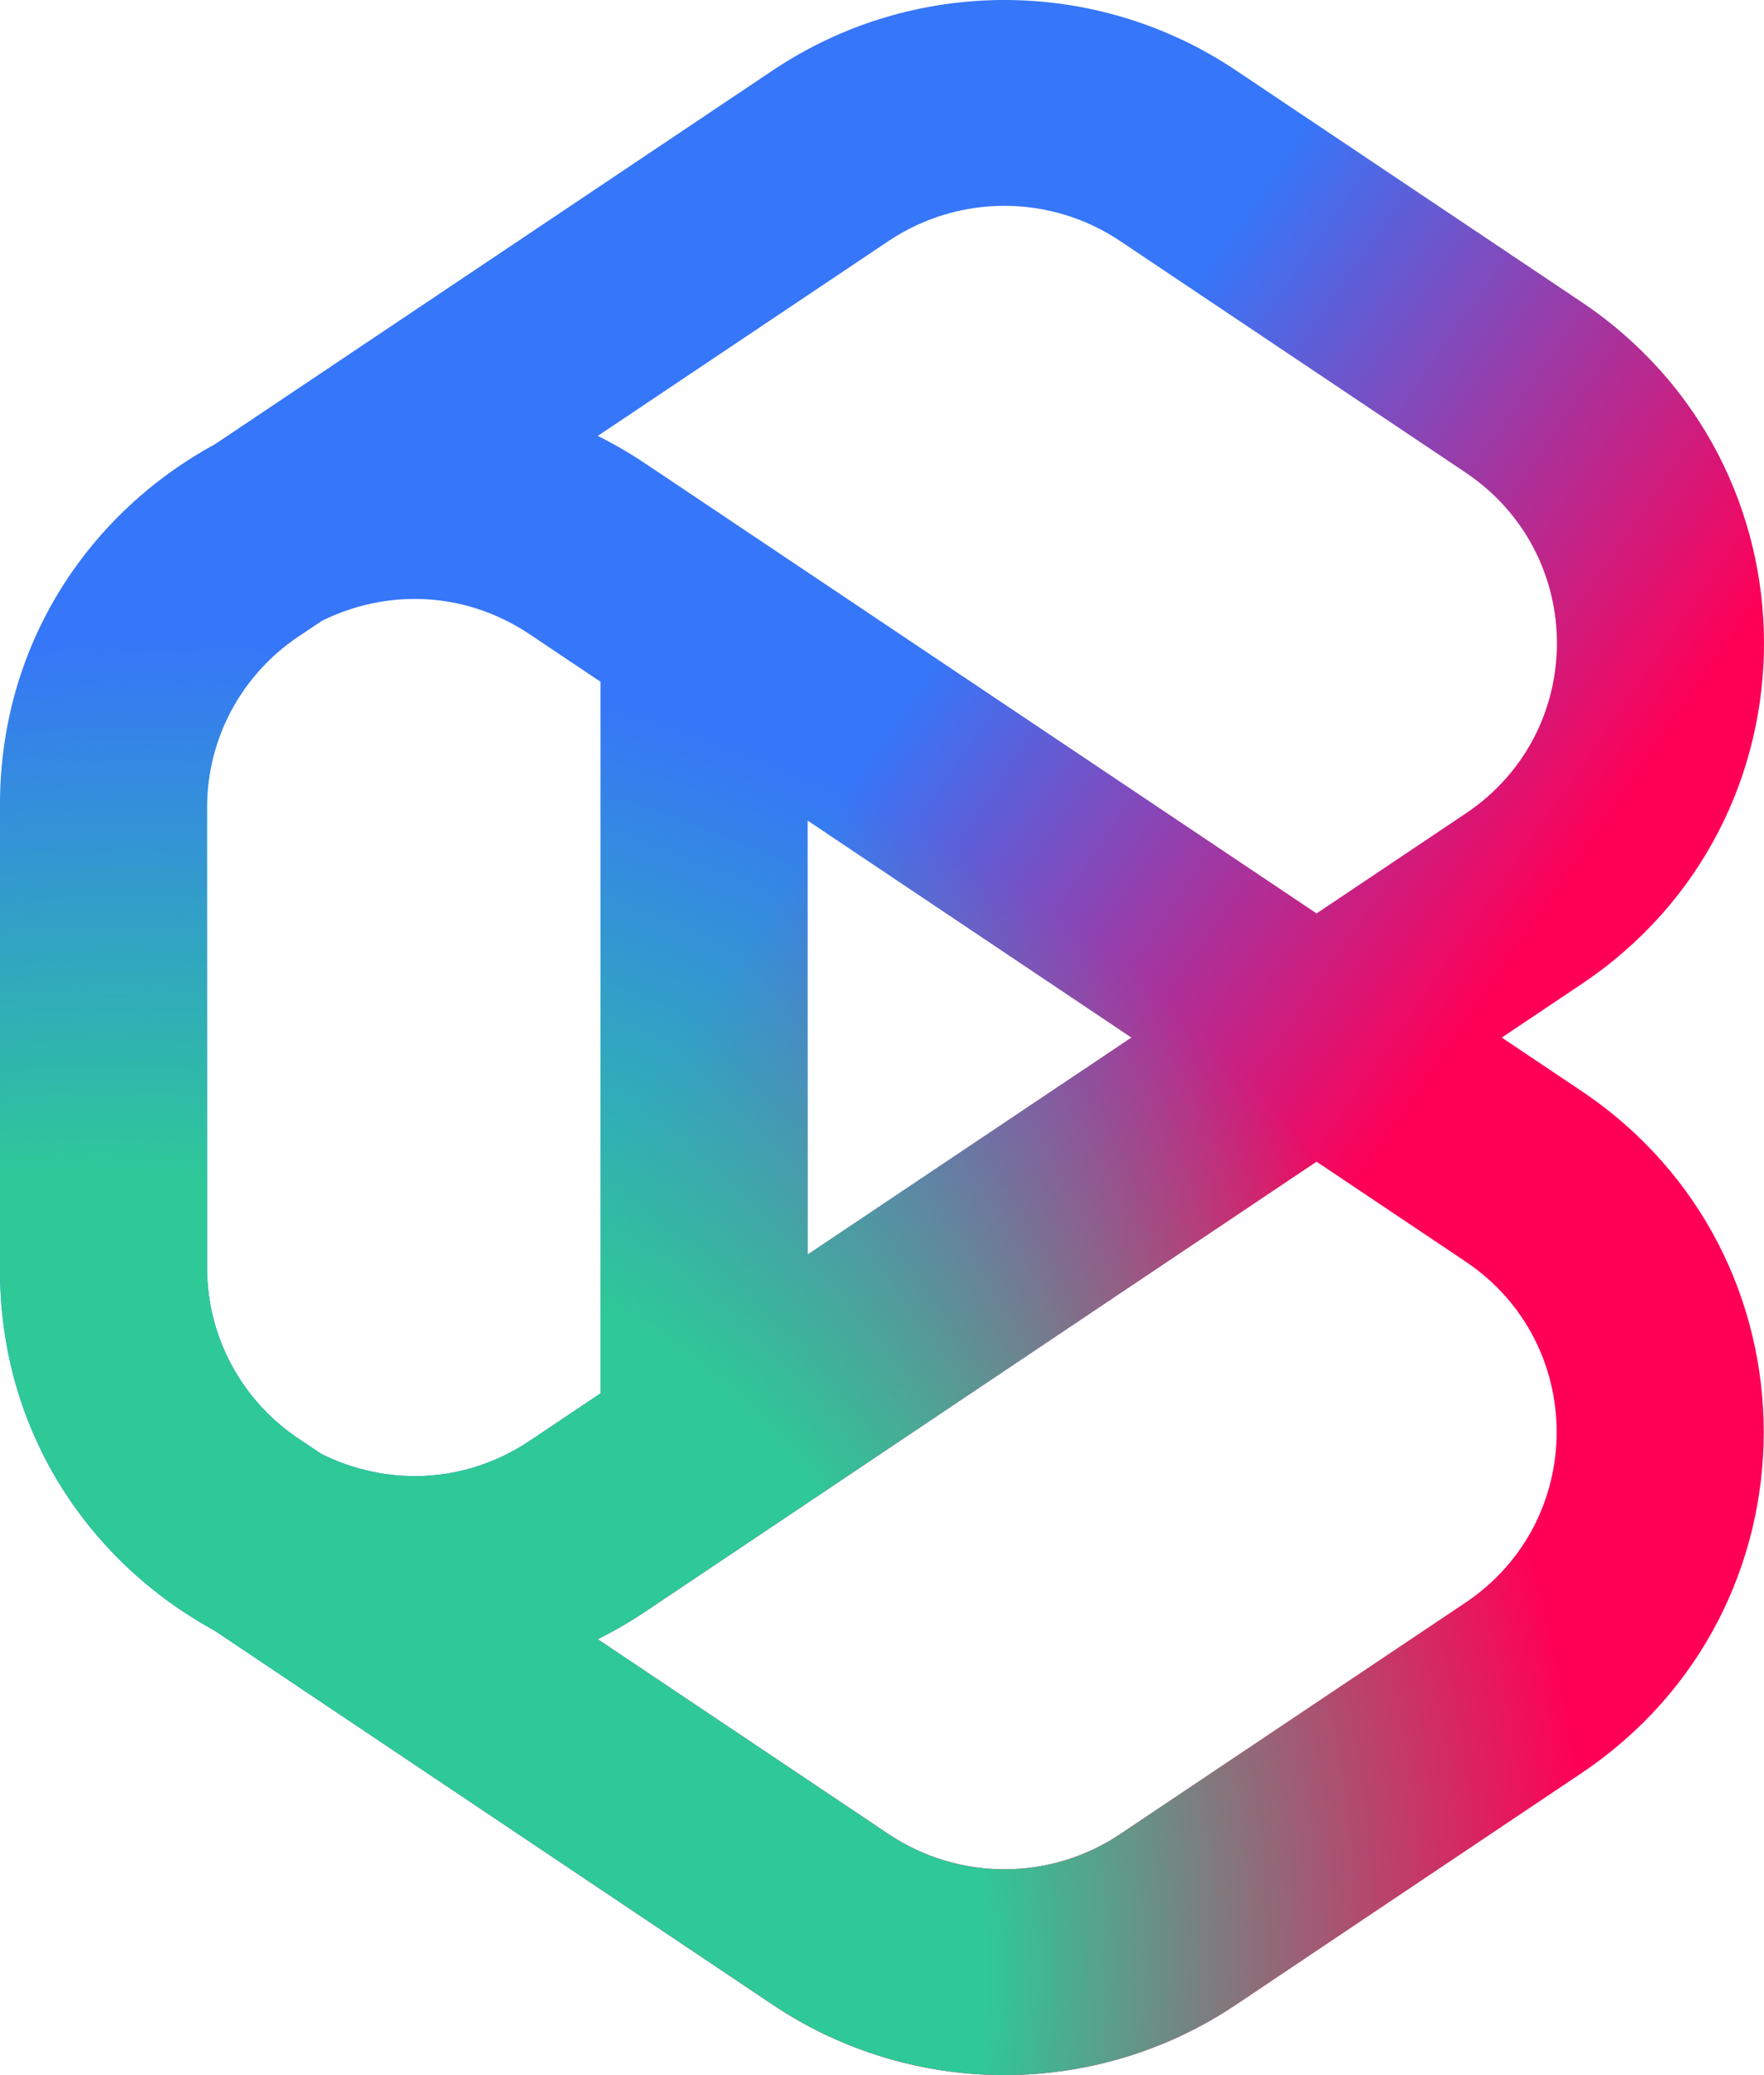 <svg width="238" height="280" viewBox="0 0 238 280" fill="none" xmlns="http://www.w3.org/2000/svg">
<path fill-rule="evenodd" clip-rule="evenodd" d="M29.058 59.905L104.266 9.493C123.148 -3.164 147.868 -3.164 166.75 9.493L213.327 40.714C246.141 62.709 246.284 110.731 213.397 132.775L202.619 140L213.327 147.178C246.178 169.198 246.178 217.266 213.327 239.286L166.75 270.507C147.868 283.164 123.148 283.164 104.266 270.507L28.952 220.024C12.168 210.859 0 193.315 0 171.365V108.635C0 86.64 12.218 69.058 29.058 59.905ZM27.94 108.922C27.94 99.688 32.557 91.058 40.259 85.895L43.421 83.775C51.886 79.577 62.458 79.547 71.5 85.608L81.025 91.993V188.007L71.523 194.377C62.444 200.463 51.826 200.412 43.343 196.172L40.259 194.105C32.557 188.942 27.94 180.312 27.94 171.078V108.922ZM108.965 169.279V110.721L152.645 140L108.965 169.279ZM80.651 221.18L119.887 247.48C129.328 253.809 141.688 253.809 151.129 247.48L197.706 216.259C214.132 205.249 214.132 181.215 197.706 170.205L177.632 156.749L87.144 217.404C85.018 218.829 82.85 220.086 80.651 221.18ZM177.632 123.251L87.121 62.581C85.004 61.161 82.844 59.909 80.654 58.818L119.887 32.52C129.328 26.191 141.688 26.191 151.129 32.52L197.706 63.741C214.168 74.775 214.165 98.763 197.776 109.748L177.632 123.251Z" fill="url(#paint0_linear)"/>
<path fill-rule="evenodd" clip-rule="evenodd" d="M29.058 59.905L104.266 9.493C123.148 -3.164 147.868 -3.164 166.75 9.493L213.327 40.714C246.141 62.709 246.284 110.731 213.397 132.775L202.619 140L213.327 147.178C246.178 169.198 246.178 217.266 213.327 239.286L166.75 270.507C147.868 283.164 123.148 283.164 104.266 270.507L28.952 220.024C12.168 210.859 0 193.315 0 171.365V108.635C0 86.64 12.218 69.058 29.058 59.905ZM27.94 108.922C27.94 99.688 32.557 91.058 40.259 85.895L43.421 83.775C51.886 79.577 62.458 79.547 71.5 85.608L81.025 91.993V188.007L71.523 194.377C62.444 200.463 51.826 200.412 43.343 196.172L40.259 194.105C32.557 188.942 27.94 180.312 27.94 171.078V108.922ZM108.965 169.279V110.721L152.645 140L108.965 169.279ZM80.651 221.18L119.887 247.48C129.328 253.809 141.688 253.809 151.129 247.48L197.706 216.259C214.132 205.249 214.132 181.215 197.706 170.205L177.632 156.749L87.144 217.404C85.018 218.829 82.85 220.086 80.651 221.18ZM177.632 123.251L87.121 62.581C85.004 61.161 82.844 59.909 80.654 58.818L119.887 32.52C129.328 26.191 141.688 26.191 151.129 32.52L197.706 63.741C214.168 74.775 214.165 98.763 197.776 109.748L177.632 123.251Z" fill="url(#paint1_radial)"/>
<defs>
<linearGradient id="paint0_linear" x1="236.32" y1="204.68" x2="-10.36" y2="34.72" gradientUnits="userSpaceOnUse">
<stop offset="0.229" stop-color="#FF0056"/>
<stop offset="0.521" stop-color="#3676F8"/>
</linearGradient>
<radialGradient id="paint1_radial" cx="0" cy="0" r="1" gradientUnits="userSpaceOnUse" gradientTransform="translate(1.9595e-05 280) rotate(-25.09) scale(330.153 280.63)">
<stop offset="0.411" stop-color="#2EC997"/>
<stop offset="0.661" stop-color="#2EC997" stop-opacity="0"/>
</radialGradient>
</defs>
</svg>
